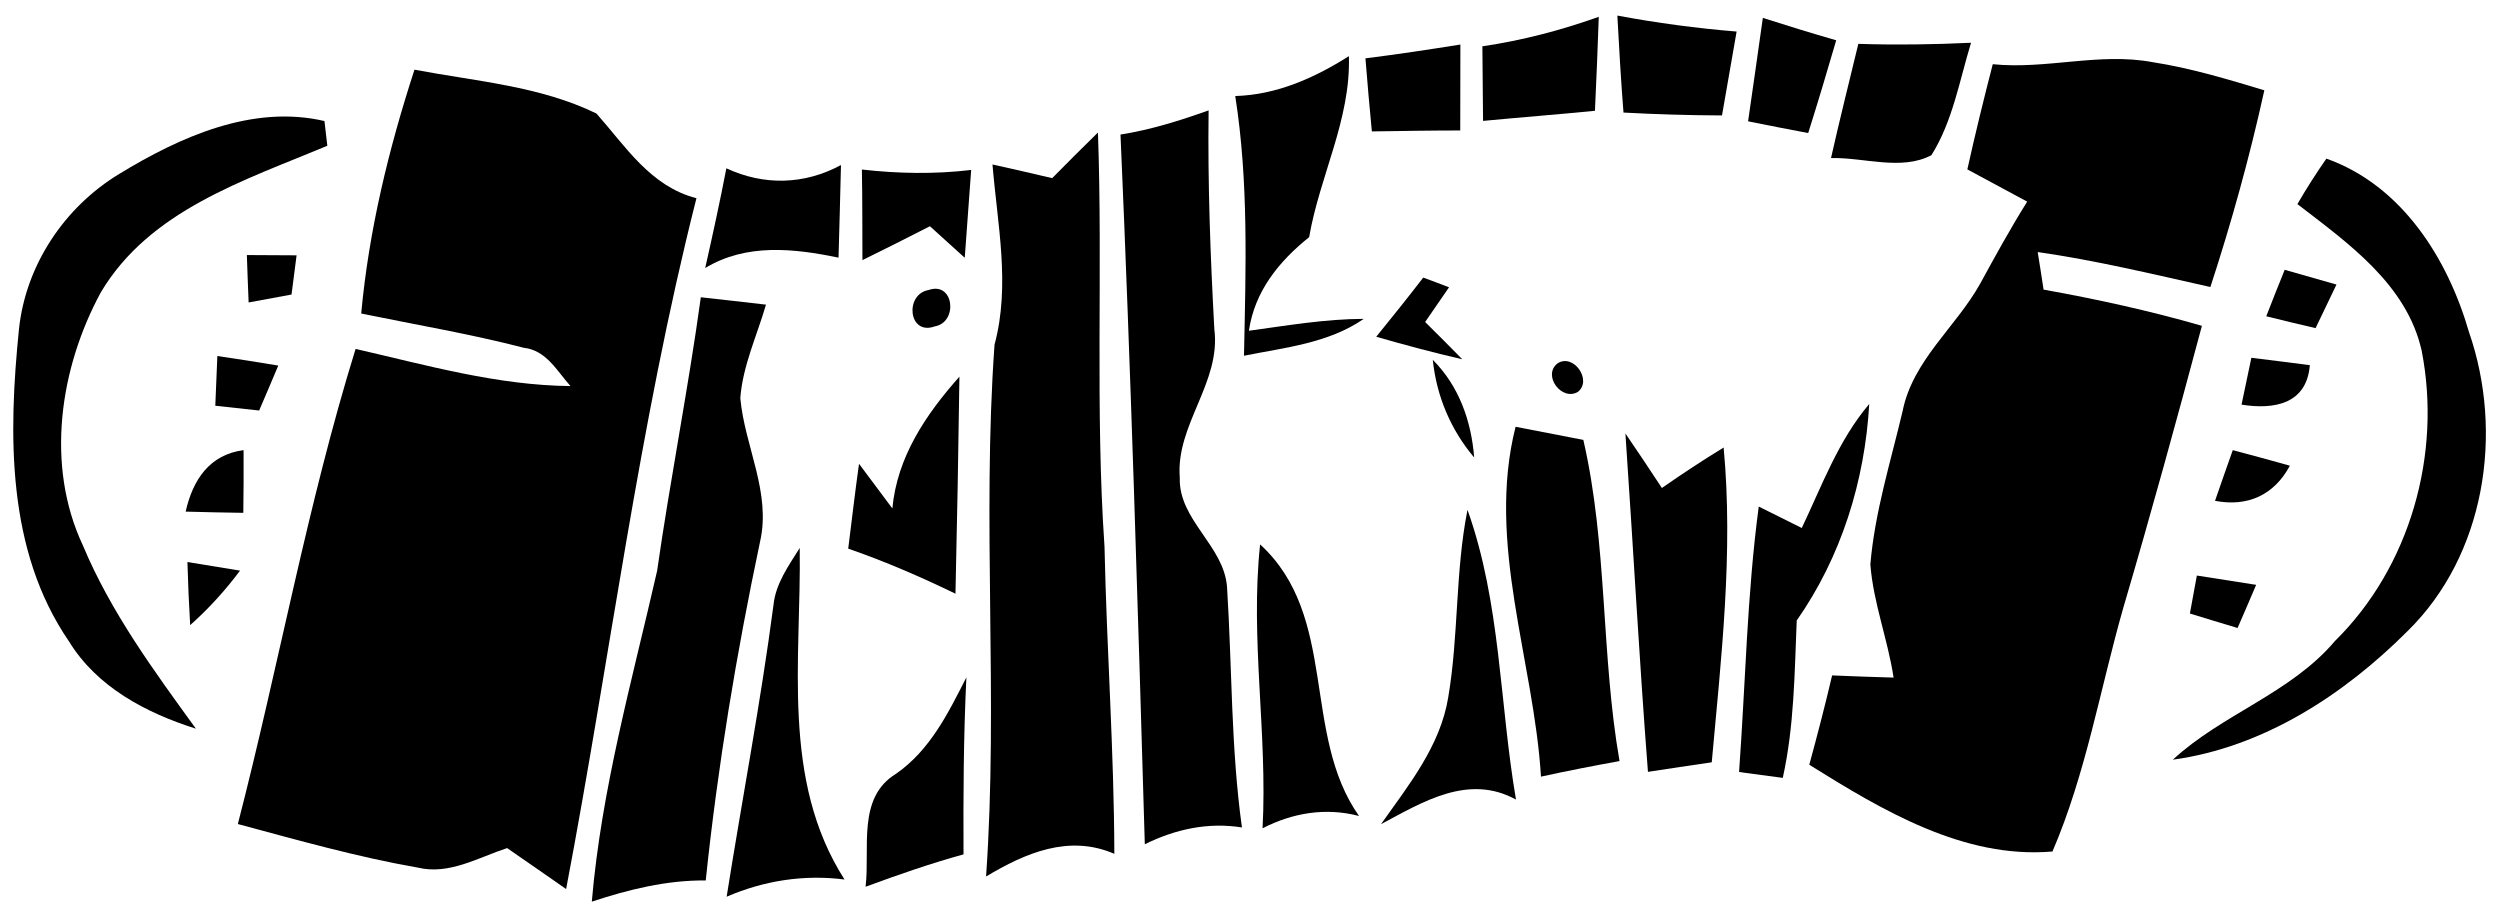 <?xml version="1.0" encoding="UTF-8" ?>
<!DOCTYPE svg PUBLIC "-//W3C//DTD SVG 1.1//EN" "http://www.w3.org/Graphics/SVG/1.1/DTD/svg11.dtd">
<svg width="183pt" height="67pt" viewBox="0 0 183 67" version="1.1" xmlns="http://www.w3.org/2000/svg">
<path fill="#ffffff" d=" M 0.00 0.00 L 183.00 0.00 L 183.00 67.00 L 0.00 67.00 L 0.00 0.00 Z" />
<path fill="#000000" d=" M 108.51 3.39 C 111.42 2.96 114.26 2.22 117.03 1.23 C 116.95 3.53 116.86 5.82 116.75 8.11 C 114.02 8.38 111.29 8.59 108.56 8.85 C 108.54 7.03 108.52 5.21 108.51 3.39 Z" />
<path fill="#000000" d=" M 118.39 1.14 C 121.28 1.68 124.19 2.07 127.12 2.31 C 126.76 4.36 126.41 6.40 126.05 8.45 C 123.64 8.44 121.24 8.37 118.84 8.24 C 118.65 5.88 118.52 3.51 118.39 1.14 Z" />
<path fill="#000000" d=" M 129.04 1.31 C 130.82 1.88 132.61 2.43 134.41 2.95 C 133.75 5.22 133.07 7.49 132.36 9.74 C 130.89 9.46 129.43 9.18 127.96 8.88 C 128.32 6.36 128.69 3.83 129.04 1.31 Z" />
<path fill="#000000" d=" M 99.95 4.27 C 102.27 3.98 104.59 3.63 106.90 3.26 C 106.90 5.36 106.90 7.45 106.89 9.55 C 104.73 9.55 102.58 9.59 100.42 9.62 C 100.25 7.84 100.09 6.05 99.95 4.27 Z" />
<path fill="#000000" d=" M 136.03 3.21 C 138.78 3.30 141.53 3.26 144.28 3.13 C 143.43 5.91 142.94 8.87 141.38 11.36 C 139.18 12.52 136.43 11.51 134.03 11.57 C 134.66 8.77 135.36 5.99 136.03 3.21 Z" />
<path fill="#000000" d=" M 90.42 7.03 C 93.46 6.94 96.21 5.71 98.74 4.11 C 98.88 8.76 96.60 12.88 95.83 17.36 C 93.62 19.13 91.84 21.32 91.42 24.21 C 94.21 23.83 97.00 23.35 99.83 23.34 C 97.24 25.13 94.05 25.44 91.06 26.04 C 91.19 19.69 91.41 13.33 90.42 7.03 Z" />
<path fill="#000000" d=" M 145.87 4.70 C 149.78 5.10 153.67 3.82 157.57 4.55 C 160.35 4.98 163.06 5.80 165.75 6.61 C 164.68 11.47 163.35 16.27 161.80 21.01 C 157.60 20.07 153.42 19.06 149.16 18.45 C 149.27 19.14 149.49 20.51 149.59 21.20 C 153.49 21.90 157.37 22.75 161.18 23.85 C 159.34 30.74 157.45 37.61 155.44 44.44 C 153.73 50.41 152.70 56.61 150.24 62.33 C 143.74 62.89 137.76 59.30 132.44 55.98 C 133.03 53.81 133.60 51.63 134.11 49.44 C 135.61 49.50 137.10 49.56 138.61 49.60 C 138.19 46.81 137.13 44.14 136.91 41.32 C 137.23 37.51 138.39 33.82 139.27 30.10 C 140.01 26.38 143.16 23.96 144.94 20.78 C 146.05 18.75 147.16 16.72 148.39 14.76 C 146.93 13.97 145.47 13.19 144.01 12.40 C 144.58 9.82 145.21 7.26 145.87 4.70 Z" />
<path fill="#000000" d=" M 30.34 5.10 C 34.81 5.95 39.52 6.29 43.66 8.31 C 45.81 10.73 47.61 13.64 50.98 14.51 C 46.76 31.15 44.65 48.23 41.44 65.08 C 40.00 64.08 38.57 63.07 37.12 62.08 C 35.01 62.77 32.88 64.06 30.59 63.51 C 26.13 62.73 21.77 61.49 17.41 60.32 C 20.40 48.75 22.49 36.96 26.03 25.54 C 31.22 26.73 36.40 28.21 41.76 28.26 C 40.77 27.16 39.99 25.64 38.35 25.46 C 34.42 24.44 30.41 23.77 26.44 22.95 C 27.00 16.86 28.45 10.91 30.34 5.10 Z" />
<path fill="#000000" d=" M 82.02 9.85 C 84.23 9.50 86.37 8.83 88.47 8.08 C 88.40 13.43 88.60 18.76 88.89 24.10 C 89.39 28.01 86.05 31.10 86.36 34.96 C 86.26 38.08 89.61 39.94 89.82 42.99 C 90.19 48.85 90.10 54.74 90.91 60.57 C 88.44 60.17 86.02 60.70 83.80 61.80 C 83.29 44.48 82.78 27.16 82.02 9.85 Z" />
<path fill="#000000" d=" M 8.73 12.73 C 13.16 10.03 18.47 7.63 23.75 8.86 C 23.80 9.31 23.91 10.22 23.96 10.67 C 17.90 13.21 10.96 15.38 7.38 21.40 C 4.37 26.95 3.31 34.07 6.07 39.93 C 8.11 44.81 11.26 49.09 14.34 53.34 C 10.70 52.19 7.10 50.30 5.05 46.95 C 0.47 40.28 0.61 31.79 1.39 24.08 C 1.89 19.39 4.72 15.16 8.73 12.73 Z" />
<path fill="#000000" d=" M 77.02 13.04 C 78.13 11.92 79.24 10.80 80.37 9.70 C 80.73 19.80 80.16 29.92 80.85 40.02 C 81.01 47.51 81.55 55.00 81.57 62.50 C 78.25 61.06 75.05 62.44 72.18 64.16 C 73.09 51.20 71.87 38.18 72.80 25.23 C 73.97 20.87 73.01 16.43 72.65 12.04 C 74.11 12.36 75.56 12.70 77.02 13.04 Z" />
<path fill="#000000" d=" M 53.17 12.32 C 55.92 13.60 58.88 13.53 61.56 12.08 C 61.50 14.34 61.45 16.60 61.38 18.86 C 58.10 18.18 54.63 17.80 51.62 19.62 C 52.17 17.19 52.70 14.76 53.17 12.32 Z" />
<path fill="#000000" d=" M 63.09 12.41 C 65.75 12.71 68.43 12.76 71.09 12.44 C 70.93 14.58 70.77 16.72 70.62 18.87 C 69.77 18.10 68.92 17.33 68.07 16.56 C 66.43 17.40 64.78 18.23 63.13 19.04 C 63.12 16.83 63.13 14.62 63.09 12.41 Z" />
<path fill="#000000" d=" M 168.17 14.94 C 168.83 13.80 169.54 12.69 170.29 11.61 C 175.81 13.57 179.17 18.91 180.73 24.31 C 183.29 31.68 181.92 40.64 176.22 46.21 C 171.57 50.86 165.68 54.70 159.05 55.61 C 162.68 52.26 167.68 50.75 170.92 46.92 C 176.43 41.49 178.74 33.24 177.27 25.69 C 176.19 20.82 171.88 17.80 168.17 14.94 Z" />
<path fill="#000000" d=" M 18.07 18.67 C 19.28 18.67 20.49 18.68 21.71 18.69 C 21.61 19.41 21.43 20.84 21.34 21.56 C 20.29 21.76 19.24 21.95 18.20 22.14 C 18.16 21.27 18.10 19.54 18.07 18.67 Z" />
<path fill="#000000" d=" M 104.18 20.32 C 104.66 20.49 105.60 20.85 106.07 21.03 C 105.49 21.88 104.90 22.72 104.32 23.57 C 105.23 24.47 106.14 25.38 107.04 26.30 C 104.92 25.81 102.82 25.25 100.74 24.65 C 101.90 23.22 103.06 21.78 104.18 20.32 Z" />
<path fill="#000000" d=" M 167.24 19.75 C 168.50 20.11 169.77 20.47 171.03 20.83 C 170.52 21.90 170.01 22.96 169.50 24.02 C 168.29 23.74 167.09 23.45 165.89 23.15 C 166.33 22.02 166.78 20.88 167.24 19.75 Z" />
<path fill="#000000" d=" M 67.97 21.23 C 69.84 20.57 70.15 23.59 68.43 23.89 C 66.49 24.60 66.20 21.54 67.97 21.23 Z" />
<path fill="#000000" d=" M 51.30 21.76 C 52.89 21.93 54.48 22.12 56.07 22.30 C 55.41 24.57 54.37 26.77 54.19 29.14 C 54.51 32.68 56.47 36.06 55.63 39.68 C 53.90 47.87 52.53 56.12 51.66 64.45 C 48.80 64.42 46.02 65.11 43.32 66.00 C 44.02 57.76 46.27 49.81 48.10 41.79 C 49.06 35.09 50.38 28.46 51.30 21.76 Z" />
<path fill="#000000" d=" M 15.91 26.06 C 17.40 26.28 18.89 26.51 20.37 26.76 C 19.91 27.86 19.44 28.95 18.97 30.05 C 18.17 29.96 16.56 29.79 15.76 29.70 C 15.81 28.49 15.86 27.27 15.91 26.06 Z" />
<path fill="#000000" d=" M 114.01 26.60 C 115.17 25.84 116.57 27.82 115.51 28.68 C 114.33 29.40 112.88 27.48 114.01 26.60 Z" />
<path fill="#000000" d=" M 164.80 26.19 C 166.23 26.36 167.65 26.55 169.08 26.73 C 168.85 29.58 166.47 30.00 164.08 29.62 C 164.26 28.76 164.62 27.05 164.80 26.19 Z" />
<path fill="#000000" d=" M 104.88 26.34 C 106.80 28.26 107.70 30.82 107.91 33.49 C 106.19 31.46 105.15 28.98 104.88 26.34 Z" />
<path fill="#000000" d=" M 65.32 37.22 C 65.67 33.44 67.78 30.33 70.23 27.57 C 70.16 32.87 70.06 38.16 69.94 43.46 C 67.39 42.22 64.77 41.09 62.09 40.16 C 62.35 38.09 62.59 36.02 62.88 33.95 C 63.70 35.03 64.50 36.13 65.32 37.22 Z" />
<path fill="#000000" d=" M 131.89 38.65 C 133.37 35.54 134.57 32.23 136.83 29.57 C 136.50 35.23 134.78 40.76 131.52 45.42 C 131.36 49.27 131.34 53.14 130.50 56.94 C 129.43 56.80 128.36 56.66 127.30 56.51 C 127.77 50.03 127.88 43.52 128.74 37.08 C 129.79 37.60 130.84 38.12 131.89 38.65 Z" />
<path fill="#000000" d=" M 110.94 31.24 C 112.59 31.56 114.25 31.88 115.90 32.20 C 117.68 39.93 117.19 47.92 118.55 55.71 C 116.63 56.06 114.71 56.43 112.80 56.85 C 112.27 48.32 108.79 39.77 110.94 31.24 Z" />
<path fill="#000000" d=" M 118.98 31.73 C 119.89 33.05 120.77 34.39 121.65 35.72 C 123.13 34.69 124.63 33.70 126.17 32.76 C 126.89 40.44 125.99 48.16 125.30 55.80 C 123.74 56.03 122.18 56.26 120.63 56.50 C 119.99 48.25 119.55 39.99 118.98 31.73 Z" />
<path fill="#000000" d=" M 13.59 37.45 C 14.11 35.14 15.32 33.28 17.83 32.95 C 17.84 34.48 17.83 36.01 17.81 37.54 C 16.41 37.52 15.00 37.49 13.59 37.45 Z" />
<path fill="#000000" d=" M 163.44 32.95 C 164.84 33.32 166.23 33.70 167.62 34.09 C 166.46 36.25 164.51 37.12 162.14 36.66 C 162.57 35.42 163.00 34.18 163.44 32.95 Z" />
<path fill="#000000" d=" M 107.42 37.32 C 109.86 44.14 109.76 51.47 110.97 58.53 C 107.50 56.62 104.16 58.69 101.09 60.33 C 103.11 57.47 105.43 54.61 106.01 51.05 C 106.78 46.51 106.52 41.85 107.42 37.32 Z" />
<path fill="#000000" d=" M 13.72 41.14 C 14.68 41.30 16.61 41.61 17.57 41.77 C 16.49 43.22 15.27 44.56 13.92 45.76 C 13.83 44.22 13.76 42.68 13.72 41.14 Z" />
<path fill="#000000" d=" M 56.62 44.28 C 56.78 42.71 57.73 41.41 58.54 40.11 C 58.66 48.28 57.15 57.09 61.82 64.38 C 58.86 64.00 55.92 64.46 53.19 65.64 C 54.32 58.52 55.68 51.43 56.62 44.28 Z" />
<path fill="#000000" d=" M 92.24 39.85 C 97.99 45.12 95.26 53.74 99.48 59.73 C 97.05 59.09 94.62 59.50 92.42 60.63 C 92.79 53.69 91.50 46.77 92.24 39.85 Z" />
<path fill="#000000" d=" M 160.81 42.13 C 162.26 42.35 163.70 42.58 165.15 42.81 C 164.70 43.87 164.25 44.92 163.79 45.97 C 162.63 45.62 161.46 45.27 160.30 44.91 C 160.43 44.22 160.69 42.82 160.81 42.13 Z" />
<path fill="#000000" d=" M 65.59 56.64 C 68.08 54.91 69.41 52.20 70.74 49.58 C 70.53 53.90 70.51 58.22 70.53 62.54 C 68.10 63.21 65.72 64.04 63.36 64.91 C 63.70 62.09 62.71 58.39 65.59 56.64 Z" />
</svg>

